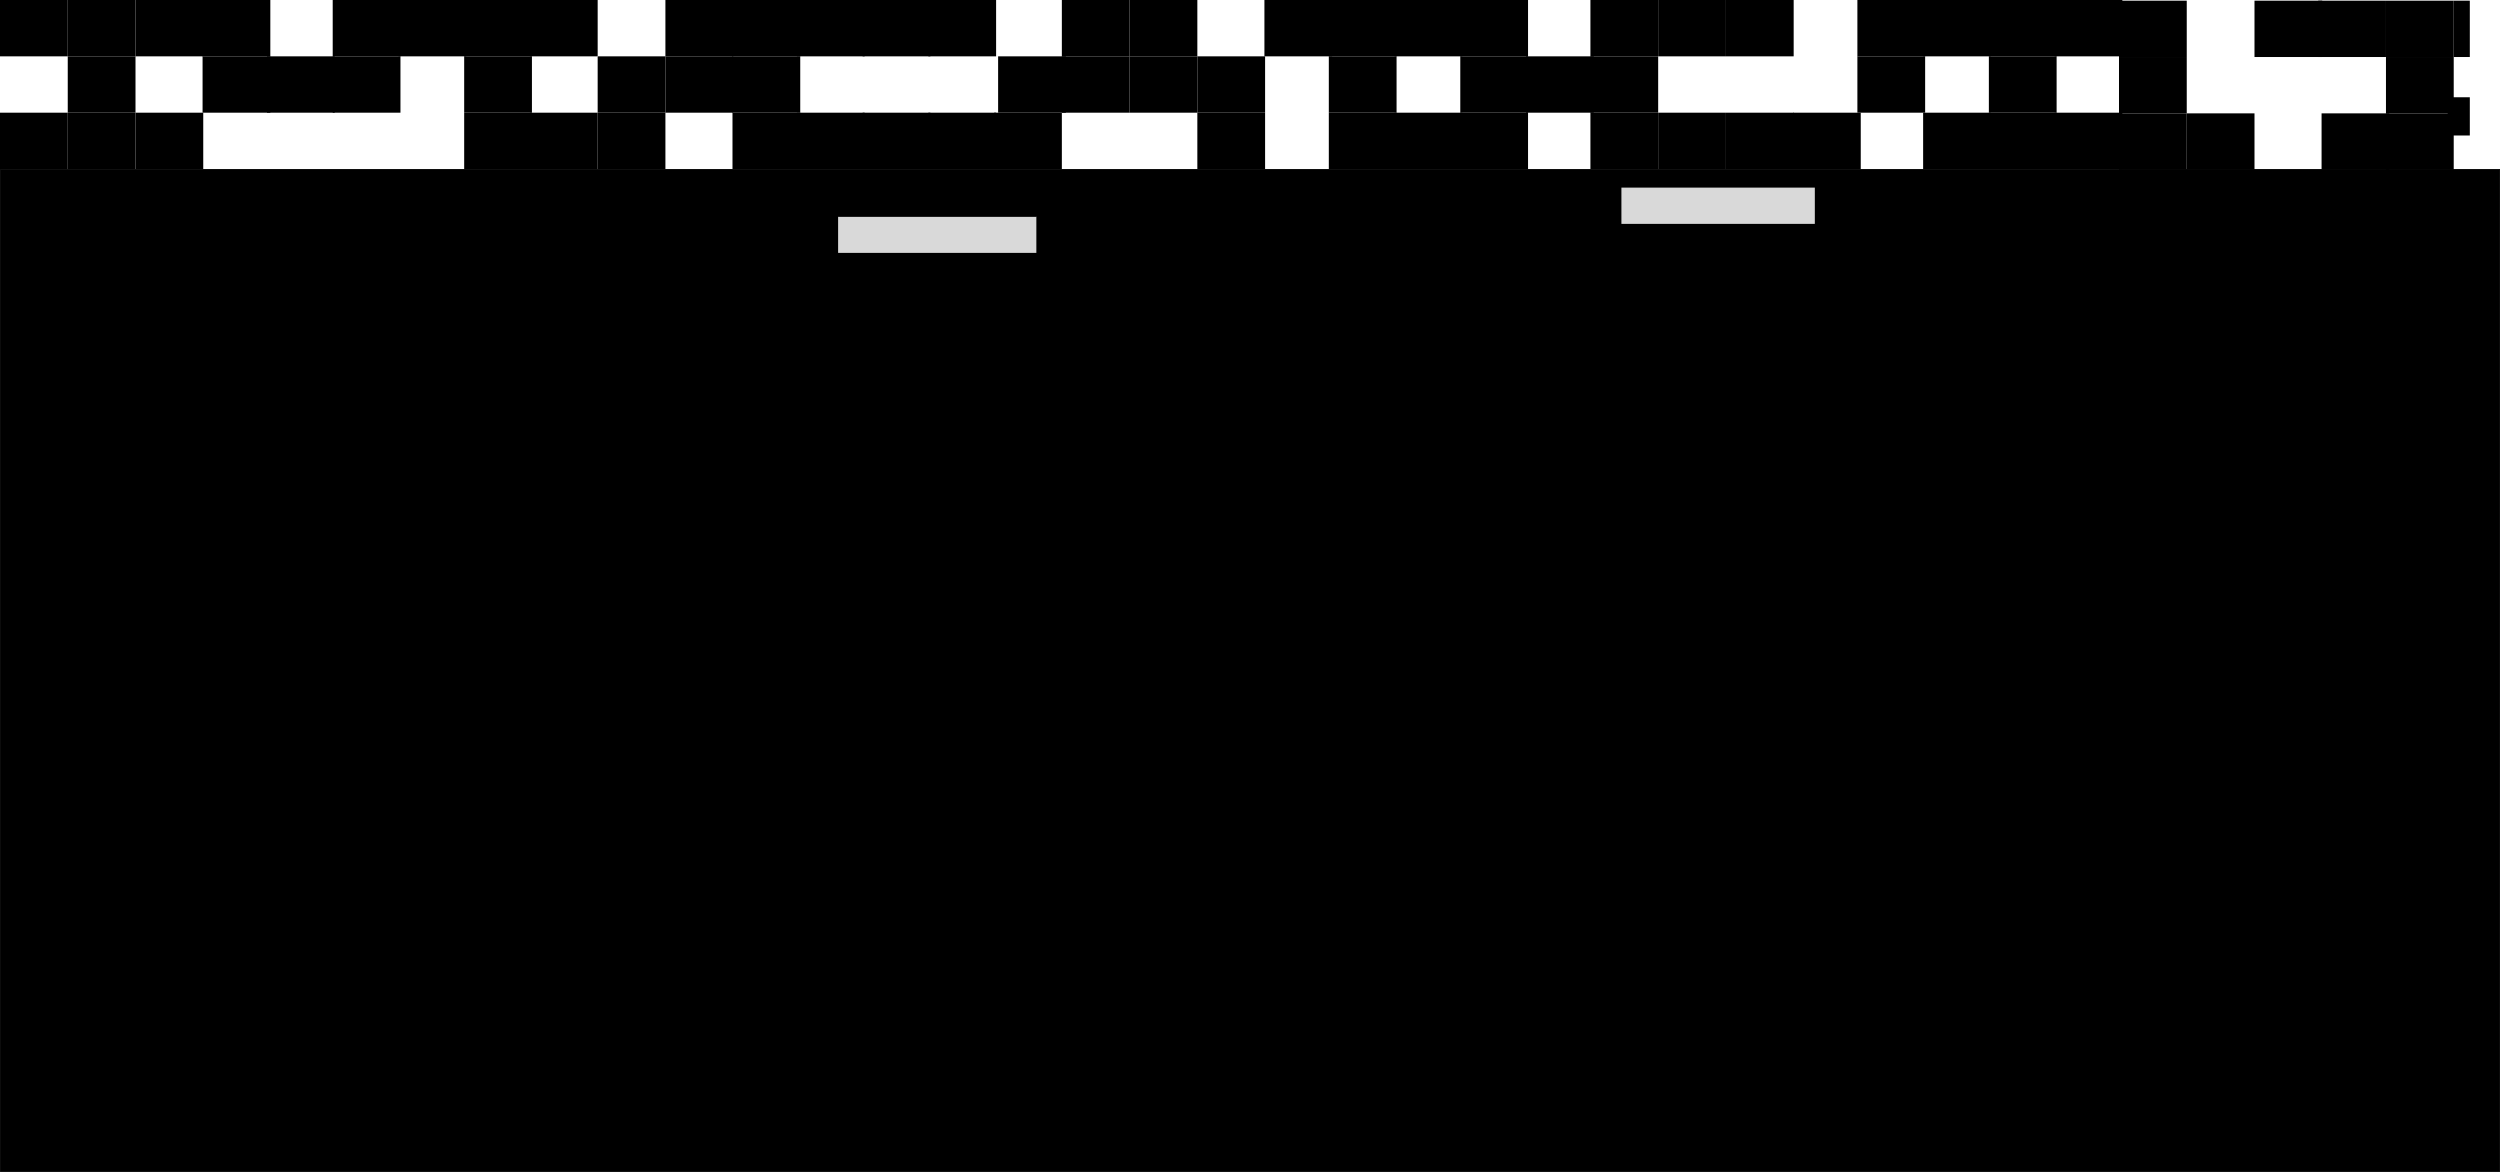 <svg width="3727" height="1747" viewBox="0 0 3727 1747" fill="none" xmlns="http://www.w3.org/2000/svg">
<rect width="101" height="84" fill="black"/>
<rect y="168" width="101" height="84" fill="black"/>
<rect x="3063" width="101" height="84" fill="black"/>
<rect x="3063" y="168" width="101" height="84" fill="black"/>
<rect x="2965" width="101" height="84" fill="black"/>
<rect x="2965" y="84" width="101" height="84" fill="black"/>
<rect x="2965" y="168" width="101" height="84" fill="black"/>
<rect x="2867" width="101" height="84" fill="black"/>
<rect x="2867" y="168" width="101" height="84" fill="black"/>
<rect x="2769" width="101" height="84" fill="black"/>
<rect x="2769" y="84" width="101" height="84" fill="black"/>
<rect x="2673" y="168" width="101" height="84" fill="black"/>
<rect x="2573" width="101" height="84" fill="black"/>
<rect x="2573" y="168" width="101" height="84" fill="black"/>
<rect x="2472" width="101" height="84" fill="black"/>
<rect x="2472" y="168" width="101" height="84" fill="black"/>
<rect x="2371" width="101" height="84" fill="black"/>
<rect x="2371" y="84" width="101" height="84" fill="black"/>
<rect x="2371" y="168" width="101" height="84" fill="black"/>
<rect x="2275" y="84" width="101" height="84" fill="black"/>
<rect x="2177" width="101" height="84" fill="black"/>
<rect x="2177" y="84" width="101" height="84" fill="black"/>
<rect x="2079" width="101" height="84" fill="black"/>
<rect x="2079" y="168" width="101" height="84" fill="black"/>
<rect x="1981" width="101" height="84" fill="black"/>
<rect x="1981" y="84" width="101" height="84" fill="black"/>
<rect x="1981" y="168" width="101" height="84" fill="black"/>
<rect x="1885" width="101" height="84" fill="black"/>
<rect x="1785" y="84" width="101" height="84" fill="black"/>
<rect x="1684" y="84" width="101" height="84" fill="black"/>
<rect x="1583" y="84" width="101" height="84" fill="black"/>
<rect x="202" width="101" height="84" fill="black"/>
<rect x="1482" y="168" width="101" height="84" fill="black"/>
<rect x="1384" width="101" height="84" fill="black"/>
<rect x="692" y="168" width="101" height="84" fill="black"/>
<rect x="1384" y="168" width="101" height="84" fill="black"/>
<rect x="1488" y="84" width="101" height="84" fill="black"/>
<rect x="302" y="84" width="101" height="84" fill="black"/>
<rect x="1286" y="168" width="101" height="84" fill="black"/>
<rect x="101" y="168" width="101" height="84" fill="black"/>
<rect x="790" y="168" width="101" height="84" fill="black"/>
<rect x="891" y="84" width="101" height="84" fill="black"/>
<rect x="692" y="84" width="101" height="84" fill="black"/>
<rect x="891" y="168" width="101" height="84" fill="black"/>
<rect x="1583" width="101" height="84" fill="black"/>
<rect x="1286" width="101" height="84" fill="black"/>
<rect x="594" width="101" height="84" fill="black"/>
<rect x="692" width="101" height="84" fill="black"/>
<rect x="1785" y="168" width="101" height="84" fill="black"/>
<rect x="496" width="101" height="84" fill="black"/>
<rect x="1684" width="101" height="84" fill="black"/>
<rect x="496" y="84" width="101" height="84" fill="black"/>
<rect x="790" width="101" height="84" fill="black"/>
<rect x="101" width="101" height="84" fill="black"/>
<rect x="2177" y="168" width="101" height="84" fill="black"/>
<rect x="398" y="84" width="101" height="84" fill="black"/>
<rect x="1092" y="84" width="101" height="84" fill="black"/>
<rect x="101" y="84" width="101" height="84" fill="black"/>
<rect x="1092" y="168" width="101" height="84" fill="black"/>
<rect x="992" y="84" width="101" height="84" fill="black"/>
<rect x="1188" y="168" width="101" height="84" fill="black"/>
<rect x="202" y="168" width="101" height="84" fill="black"/>
<rect x="1092" width="101" height="84" fill="black"/>
<rect x="1188" width="101" height="84" fill="black"/>
<rect x="0.671" y="252.671" width="3725.66" height="1493.66" fill="black" stroke="black" stroke-width="1.342"/>
<rect x="302" width="101" height="84" fill="black"/>
<rect x="992" width="101" height="84" fill="black"/>
<rect x="3649" y="145" width="33" height="57" fill="black"/>
<rect x="3557" y="85.001" width="101" height="84" fill="black"/>
<rect x="3658" y="1" width="24" height="84" fill="black"/>
<rect x="3557" y="1" width="101" height="84" fill="black"/>
<rect x="3260" y="169" width="101" height="84" fill="black"/>
<rect x="3456" y="1" width="101" height="84" fill="black"/>
<rect x="3557" y="169" width="101" height="84" fill="black"/>
<rect x="3159" y="169" width="101" height="84" fill="black"/>
<rect x="3461" y="169" width="101" height="84" fill="black"/>
<rect x="3159" y="1" width="101" height="84" fill="black"/>
<rect x="3361" y="1" width="101" height="84" fill="black"/>
<rect x="3159" y="85.001" width="101" height="84" fill="black"/>
<rect x="2417.21" y="279.688" width="288.333" height="54.062" fill="#D9D9D9"/>
<rect x="1249.46" y="322.938" width="295.542" height="54.062" fill="#D9D9D9"/>
<rect x="1249.46" y="268.875" width="295.542" height="54.062" fill="black"/>
<rect x="672.789" y="276.082" width="288.333" height="50.458" fill="black"/>
</svg>
